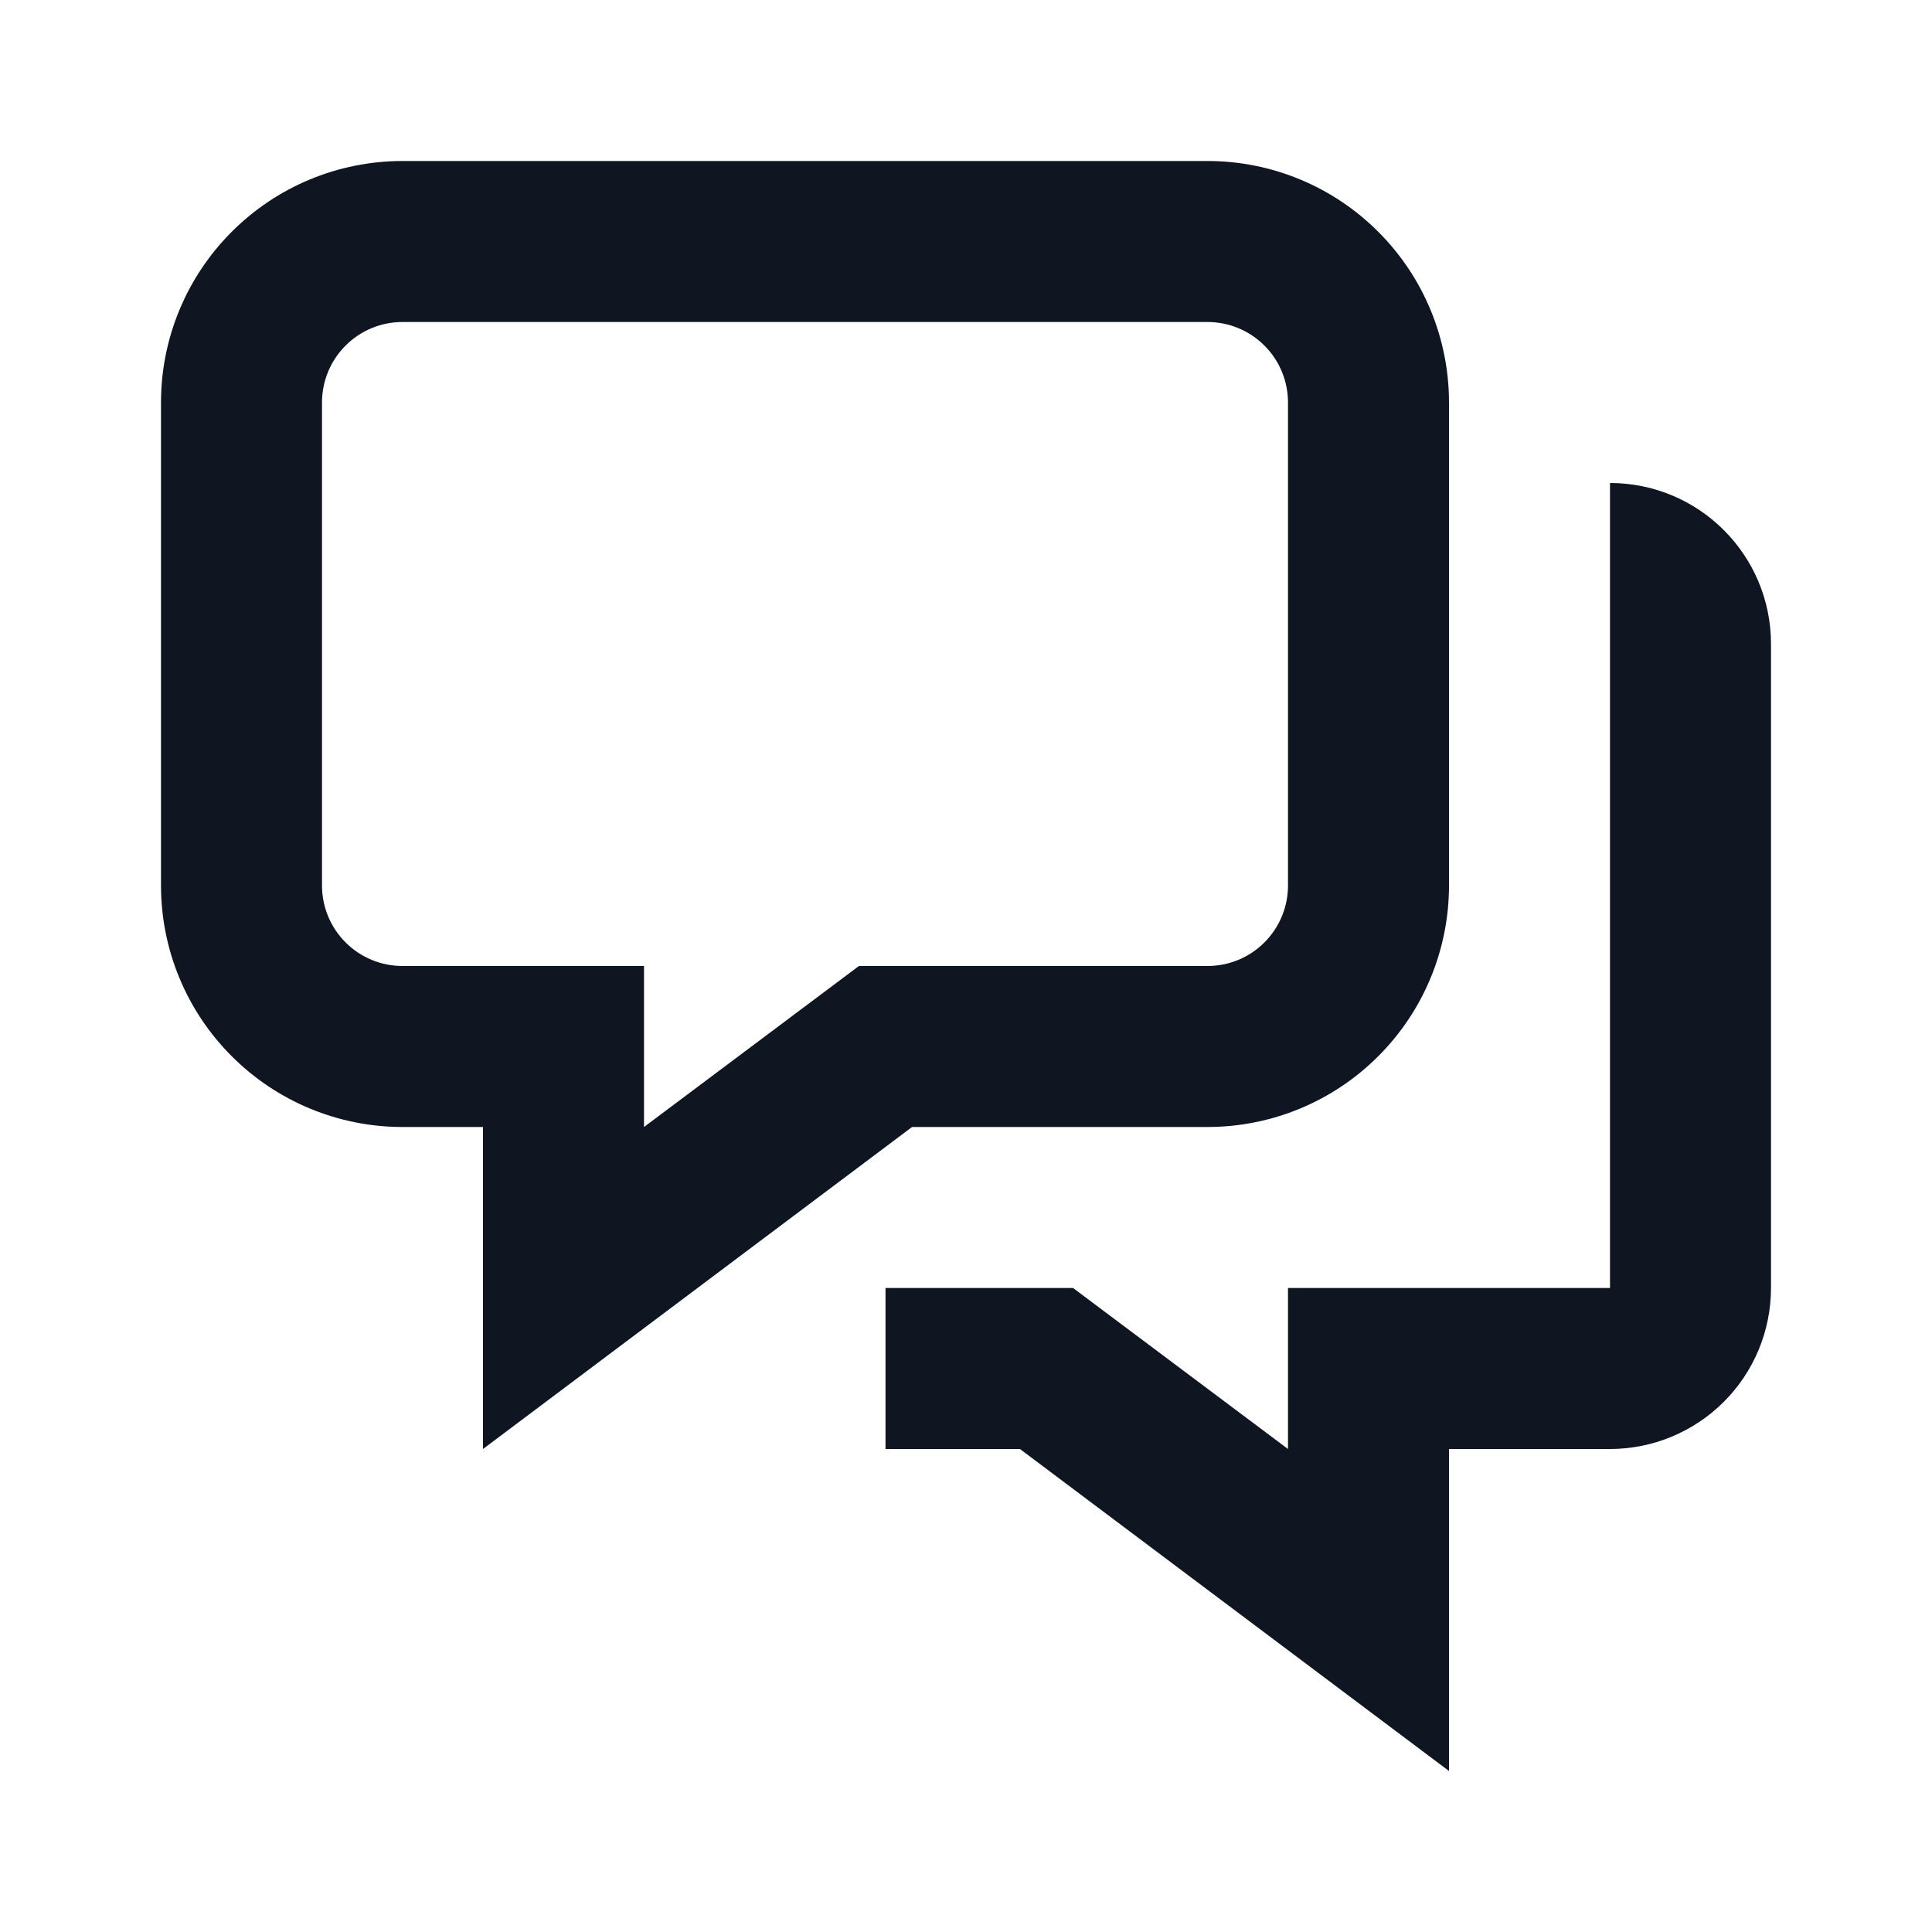 <svg width="24" height="24" viewBox="0 0 24 24" fill="none" xmlns="http://www.w3.org/2000/svg">
<path d="M6 18V14H5C4.204 14 3.441 13.684 2.879 13.121C2.316 12.559 2 11.796 2 11V5C2 4.204 2.316 3.441 2.879 2.879C3.441 2.316 4.204 2 5 2H15C15.796 2 16.559 2.316 17.121 2.879C17.684 3.441 18 4.204 18 5V11C18 11.796 17.684 12.559 17.121 13.121C16.559 13.684 15.796 14 15 14H11.33L6 18ZM5 4C4.735 4 4.48 4.105 4.293 4.293C4.105 4.48 4 4.735 4 5V11C4 11.265 4.105 11.52 4.293 11.707C4.48 11.895 4.735 12 5 12H8V14L10.67 12H15C15.265 12 15.52 11.895 15.707 11.707C15.895 11.52 16 11.265 16 11V5C16 4.735 15.895 4.48 15.707 4.293C15.52 4.105 15.265 4 15 4H5ZM18 18H20C20.53 18 21.039 17.789 21.414 17.414C21.789 17.039 22 16.53 22 16V8C22 6.895 21.105 6 20 6V16H16V18L13.33 16H11V18H12.67L18 22V18Z" fill="#0F1621"/>
</svg>
